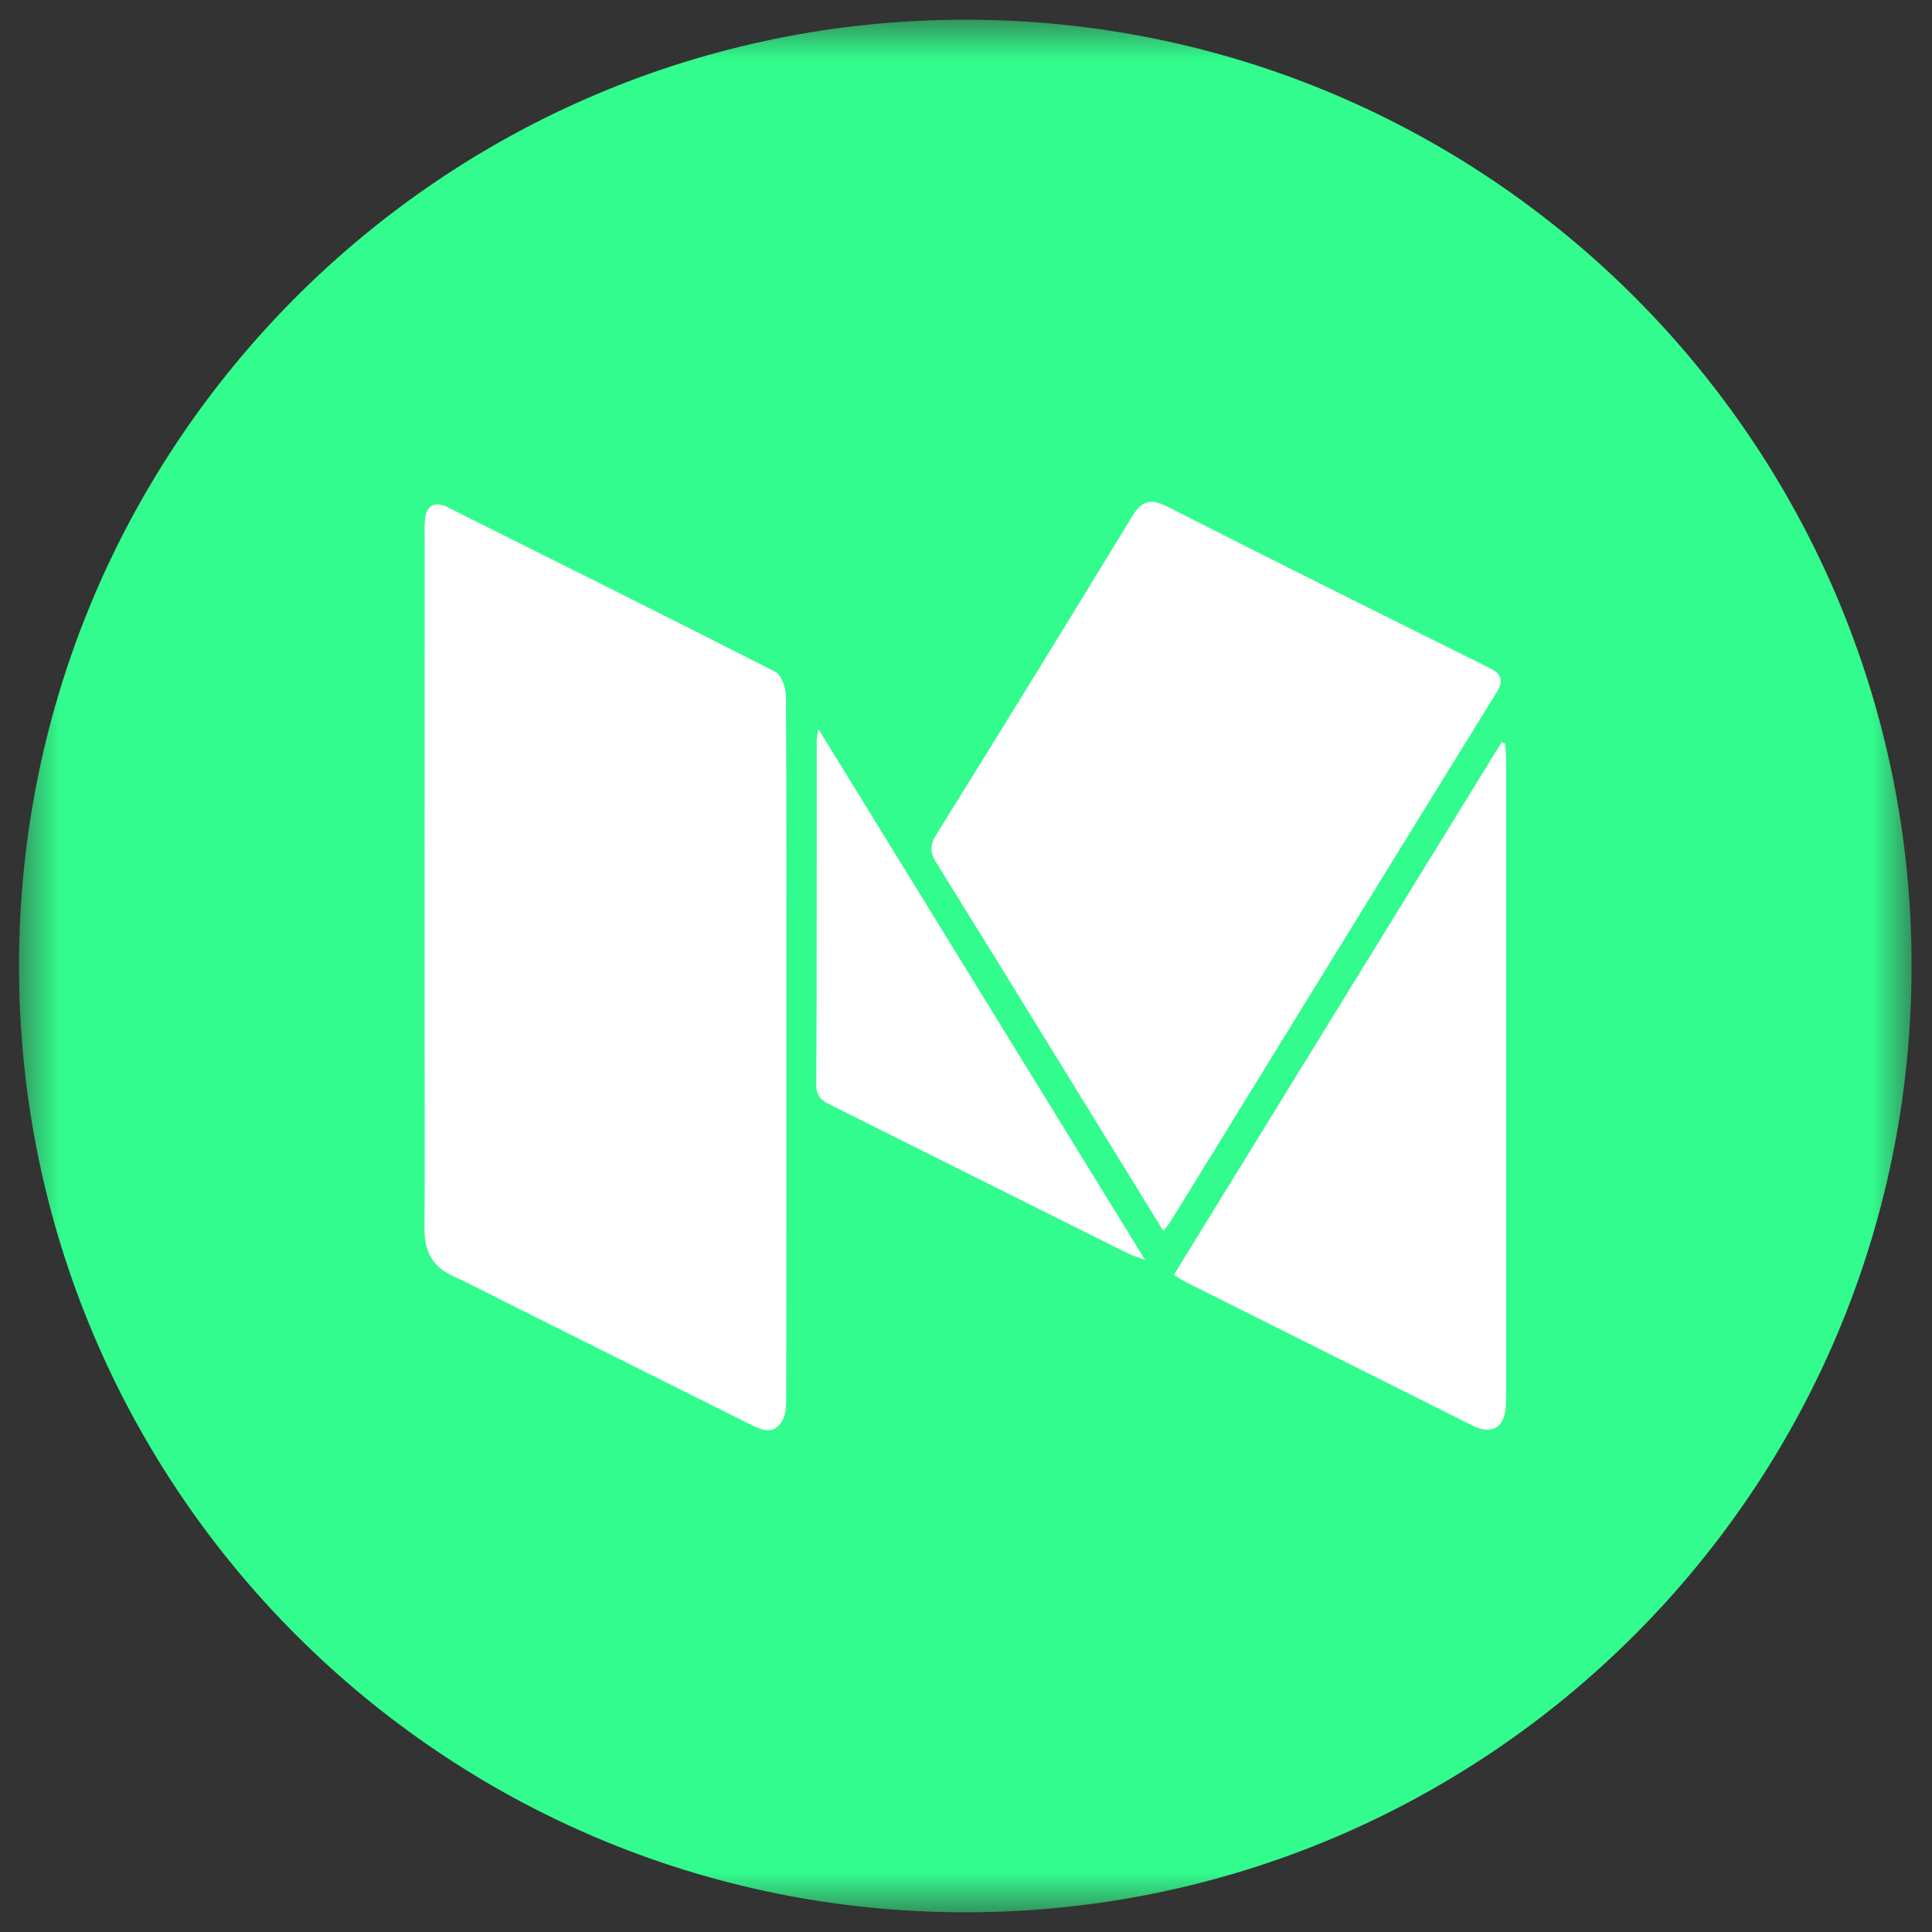 <svg width="49" height="49" viewBox="0 0 49 49" fill="none" xmlns="http://www.w3.org/2000/svg">
<rect x="0" y="0" width="49" height="49" fill="#333333" stroke="none"/>
<mask id="mask0_0_1119" style="mask-type:alpha" maskUnits="userSpaceOnUse" x="0" y="0" width="49" height="49">
<path fill-rule="evenodd" clip-rule="evenodd" d="M0.482 0.5H48.482V48.5H0.482V0.5Z" fill="white"/>
</mask>
<g mask="url(#mask0_0_1119)">
<path fill-rule="evenodd" clip-rule="evenodd" d="M48.482 24.5C48.482 11.245 37.737 0.5 24.482 0.5C11.228 0.5 0.482 11.245 0.482 24.5C0.482 37.755 11.228 48.5 24.482 48.5C37.737 48.5 48.482 37.755 48.482 24.5Z" fill="#32FC8D"/>
</g>
<path fill-rule="evenodd" clip-rule="evenodd" d="M19.945 26.547C19.945 29.496 19.946 32.444 19.941 35.393C19.94 35.608 19.943 35.858 19.842 36.032C19.615 36.424 19.284 36.255 18.981 36.103C16.908 35.067 14.835 34.03 12.761 32.994C12.341 32.784 11.925 32.562 11.497 32.369C10.974 32.133 10.761 31.738 10.766 31.175C10.777 29.606 10.769 28.038 10.769 26.469C10.769 22.188 10.769 17.906 10.77 13.624C10.77 13.467 10.763 13.309 10.782 13.154C10.821 12.831 11 12.72 11.309 12.841C11.323 12.846 11.336 12.856 11.35 12.863C14.125 14.25 16.902 15.629 19.665 17.039C19.822 17.119 19.931 17.443 19.933 17.654C19.951 20.258 19.945 22.861 19.945 25.465C19.945 25.826 19.945 26.186 19.945 26.547Z" fill="white"/>
<path fill-rule="evenodd" clip-rule="evenodd" d="M29.509 31.226C28.993 30.389 28.517 29.616 28.042 28.843C26.612 26.521 25.186 24.196 23.746 21.88C23.582 21.617 23.583 21.432 23.747 21.168C25.409 18.492 27.063 15.811 28.7 13.119C28.946 12.715 29.159 12.622 29.601 12.846C32.296 14.216 35.003 15.563 37.712 16.907C38.037 17.068 38.181 17.2 37.951 17.572C35.198 22.024 32.457 26.485 29.712 30.942C29.664 31.02 29.605 31.092 29.509 31.226Z" fill="white"/>
<path fill-rule="evenodd" clip-rule="evenodd" d="M29.769 32.336C32.547 27.822 35.315 23.323 38.084 18.825L38.176 18.855C38.184 19.005 38.198 19.154 38.199 19.303C38.2 24.635 38.2 29.968 38.199 35.3C38.198 35.472 38.203 35.647 38.173 35.815C38.106 36.198 37.856 36.339 37.486 36.217C37.412 36.193 37.342 36.154 37.272 36.119C34.863 34.913 32.454 33.708 30.046 32.501C29.963 32.46 29.887 32.407 29.769 32.336Z" fill="white"/>
<path fill-rule="evenodd" clip-rule="evenodd" d="M20.755 18.488C23.543 23.017 26.261 27.435 29.043 31.955C28.821 31.872 28.707 31.84 28.603 31.788C26.096 30.537 23.59 29.283 21.082 28.032C20.867 27.924 20.701 27.835 20.703 27.524C20.719 24.608 20.712 21.692 20.714 18.776C20.714 18.731 20.726 18.685 20.755 18.488Z" fill="white"/>
</svg>

